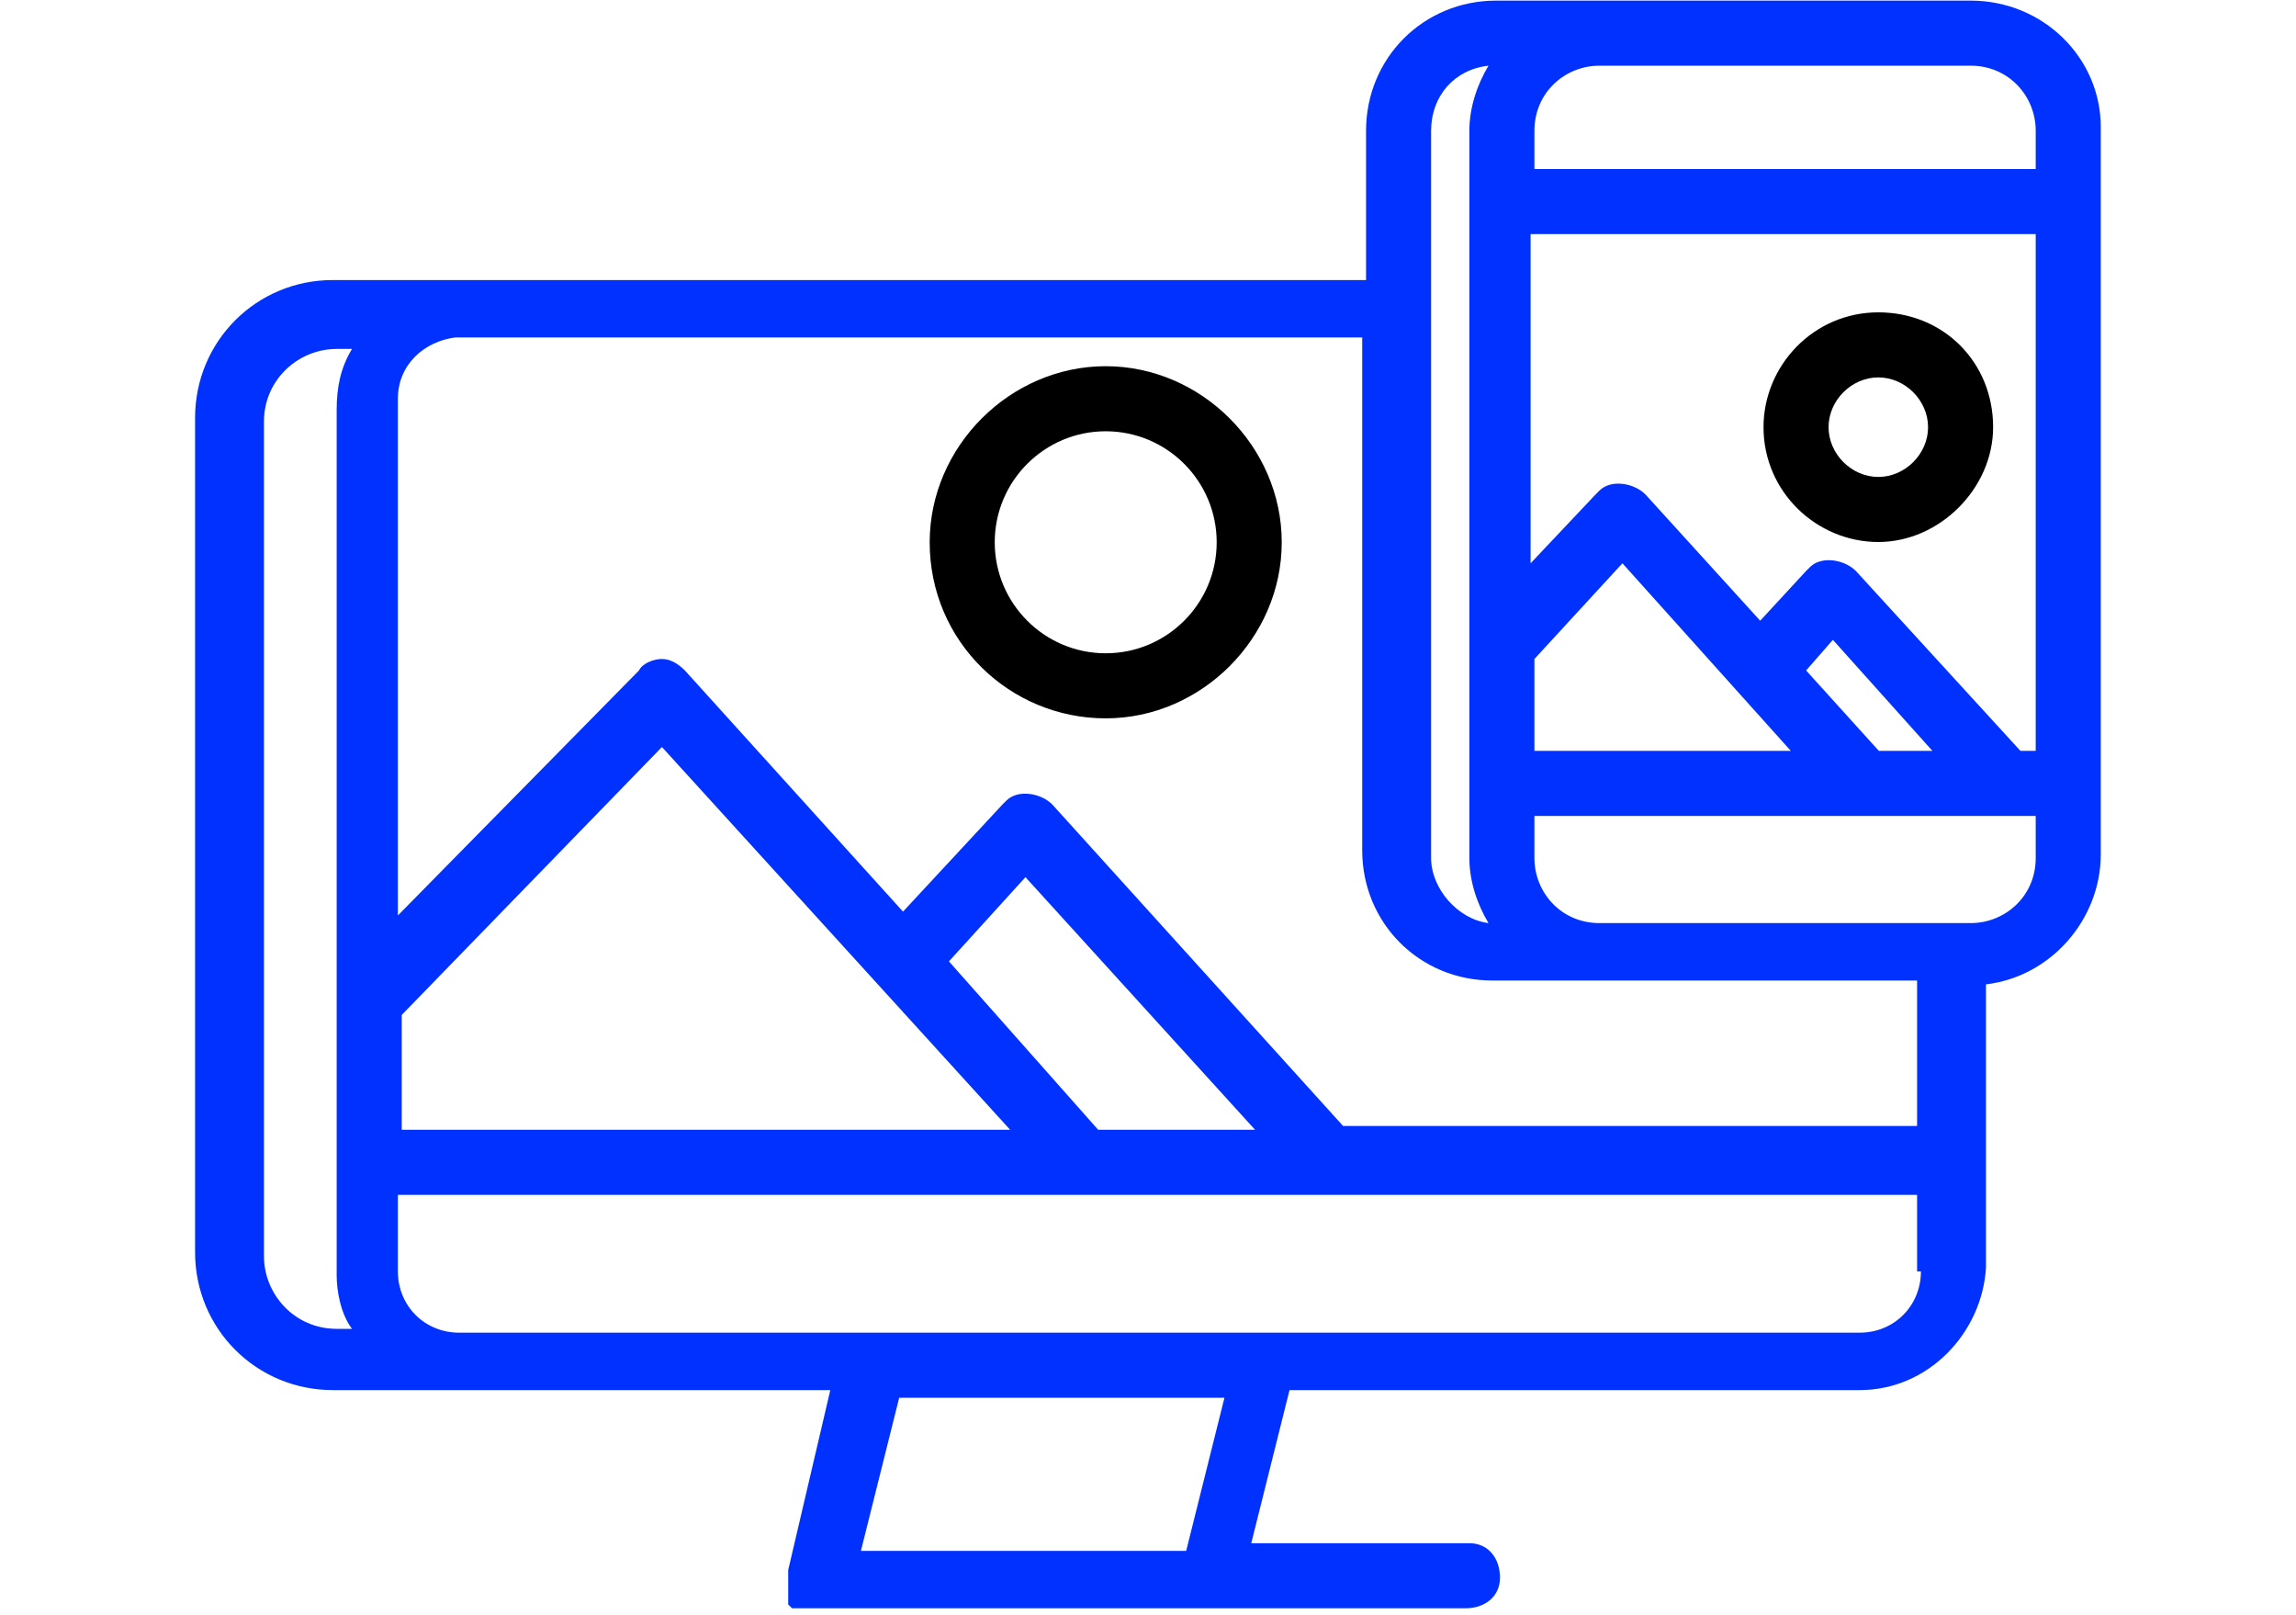 <?xml version="1.0" encoding="utf-8"?>
<!-- Generator: Adobe Illustrator 21.0.2, SVG Export Plug-In . SVG Version: 6.00 Build 0)  -->
<svg version="1.1" baseProfile="basic" id="Calque_1"
	 xmlns="http://www.w3.org/2000/svg" xmlns:xlink="http://www.w3.org/1999/xlink" x="0px" y="0px" viewBox="0 0 60 42.2"
	 xml:space="preserve">
<g transform="translate(17698.198 5535.122)">
	<g transform="translate(19.197 48.945)">
		<g transform="translate(0 0)">
			<path d="M-17688.5-5574.5c-2.5,0-4.6,2.1-4.6,4.6c0,2.6,2.1,4.6,4.6,4.6s4.6-2.1,4.6-4.6l0,0
				C-17683.9-5572.4-17686-5574.5-17688.5-5574.5z M-17688.5-5567c-1.6,0-2.9-1.3-2.9-2.9c0-1.6,1.3-2.9,2.9-2.9
				c1.6,0,2.9,1.3,2.9,2.9C-17685.6-5568.3-17686.9-5567-17688.5-5567z"/>
		</g>
	</g>
	<g transform="translate(40.987 47.538)">
		<g transform="translate(0 0)">
			<path d="M-17690.1-5574.5c-1.7,0-3,1.4-3,3c0,1.7,1.4,3,3,3s3-1.4,3-3C-17687.1-5573.2-17688.4-5574.5-17690.1-5574.5z
				 M-17690.1-5570.2c-0.7,0-1.3-0.6-1.3-1.3c0-0.7,0.6-1.3,1.3-1.3c0.7,0,1.3,0.6,1.3,1.3
				C-17688.8-5570.8-17689.4-5570.2-17690.1-5570.2z"/>
		</g>
	</g>
	<g transform="translate(0 39.394)">
		<g transform="translate(0 0)">
			<path fill="#0031FF" d="M-17646.7-5574.5h-12.4c-1.9,0-3.4,1.5-3.4,3.4v3.9h-27c-2,0-3.6,1.6-3.6,3.6v21.8c0,2,1.6,3.6,3.6,3.6
				h13l-1.1,4.7c0,0,0,0,0,0c0,0,0,0,0,0.1s0,0,0,0c0,0,0,0,0,0.1s0,0,0,0c0,0,0,0,0,0c0,0,0,0.1,0,0.1c0,0,0,0,0,0c0,0,0,0.1,0,0.1
				v0c0,0,0,0.1,0,0.1l0,0c0,0,0,0,0,0.1l0,0c0,0,0,0,0,0.1l0,0c0,0,0,0,0,0.1l0,0l0,0c0,0,0,0,0,0.1l0,0c0,0,0,0,0.1,0.1l0,0
				c0,0,0,0,0.1,0l0,0c0,0,0,0,0.1,0l0,0l0.1,0l0,0l0.1,0l0,0c0,0,0,0,0.1,0h0c0,0,0.1,0,0.1,0h17c0.5,0,0.9-0.3,0.9-0.8
				c0-0.5-0.3-0.9-0.8-0.9c0,0-0.1,0-0.1,0h-5.6l1-4h14.9c1.8,0,3.2-1.5,3.3-3.2v-7.4c1.7-0.2,3-1.7,3-3.4v-19
				C-17643.3-5573-17644.8-5574.5-17646.7-5574.5z M-17658.1-5571.1c0-1,0.8-1.7,1.7-1.7h9.7c1,0,1.7,0.8,1.7,1.7v1h-13.1
				L-17658.1-5571.1z M-17658.1-5568.4h13.1v13.5h-0.4l-4.3-4.7c-0.3-0.3-0.9-0.4-1.2-0.1c0,0,0,0-0.1,0.1l-1.2,1.3l-3-3.3
				c-0.3-0.3-0.9-0.4-1.2-0.1c0,0,0,0-0.1,0.1l-1.7,1.8V-5568.4L-17658.1-5568.4z M-17647.7-5554.9h-1.4l-1.9-2.1l0.7-0.8
				L-17647.7-5554.9z M-17658.1-5557.3L-17658.1-5557.3l2.3-2.5l4.4,4.9h-6.7L-17658.1-5557.3z M-17660.8-5571.1
				c0-0.9,0.6-1.6,1.5-1.7c-0.3,0.5-0.5,1.1-0.5,1.7v19c0,0.6,0.2,1.2,0.5,1.7c-0.8-0.1-1.5-0.9-1.5-1.7V-5571.1z M-17687.7-5548
				l6.8-7l9.1,10h-15.9V-5548z M-17673.4-5549.4l2-2.2l6,6.6h-4.1L-17673.4-5549.4z M-17689-5539.8h-0.4c-1.1,0-1.9-0.9-1.9-1.9
				v-21.8c0-1.1,0.9-1.9,1.9-1.9h0.4c-0.3,0.5-0.4,1-0.4,1.6v22.6C-17689.4-5540.8-17689.3-5540.2-17689-5539.8L-17689-5539.8z
				 M-17667.2-5534h-8.5l1-4h8.5L-17667.2-5534z M-17648-5541.3c0,0.9-0.7,1.6-1.6,1.6h-36.6c-0.9,0-1.6-0.7-1.6-1.6v-2h39.7
				V-5541.3z M-17648-5545.1h-15.1l-7.6-8.4c-0.3-0.3-0.9-0.4-1.2-0.1c0,0,0,0-0.1,0.1l-2.6,2.8l-5.7-6.3c-0.2-0.2-0.4-0.3-0.6-0.3
				c-0.2,0-0.5,0.1-0.6,0.3l-6.3,6.4v-13.5c0-0.9,0.7-1.5,1.5-1.6h23.7v13.4c0,1.9,1.5,3.4,3.4,3.4h11.1V-5545.1L-17648-5545.1z
				 M-17645-5552.1c0,1-0.8,1.7-1.7,1.7h-9.7c-1,0-1.7-0.8-1.7-1.7v-1.1h13.1L-17645-5552.1L-17645-5552.1z"/>
		</g>
	</g>
</g>
</svg>
